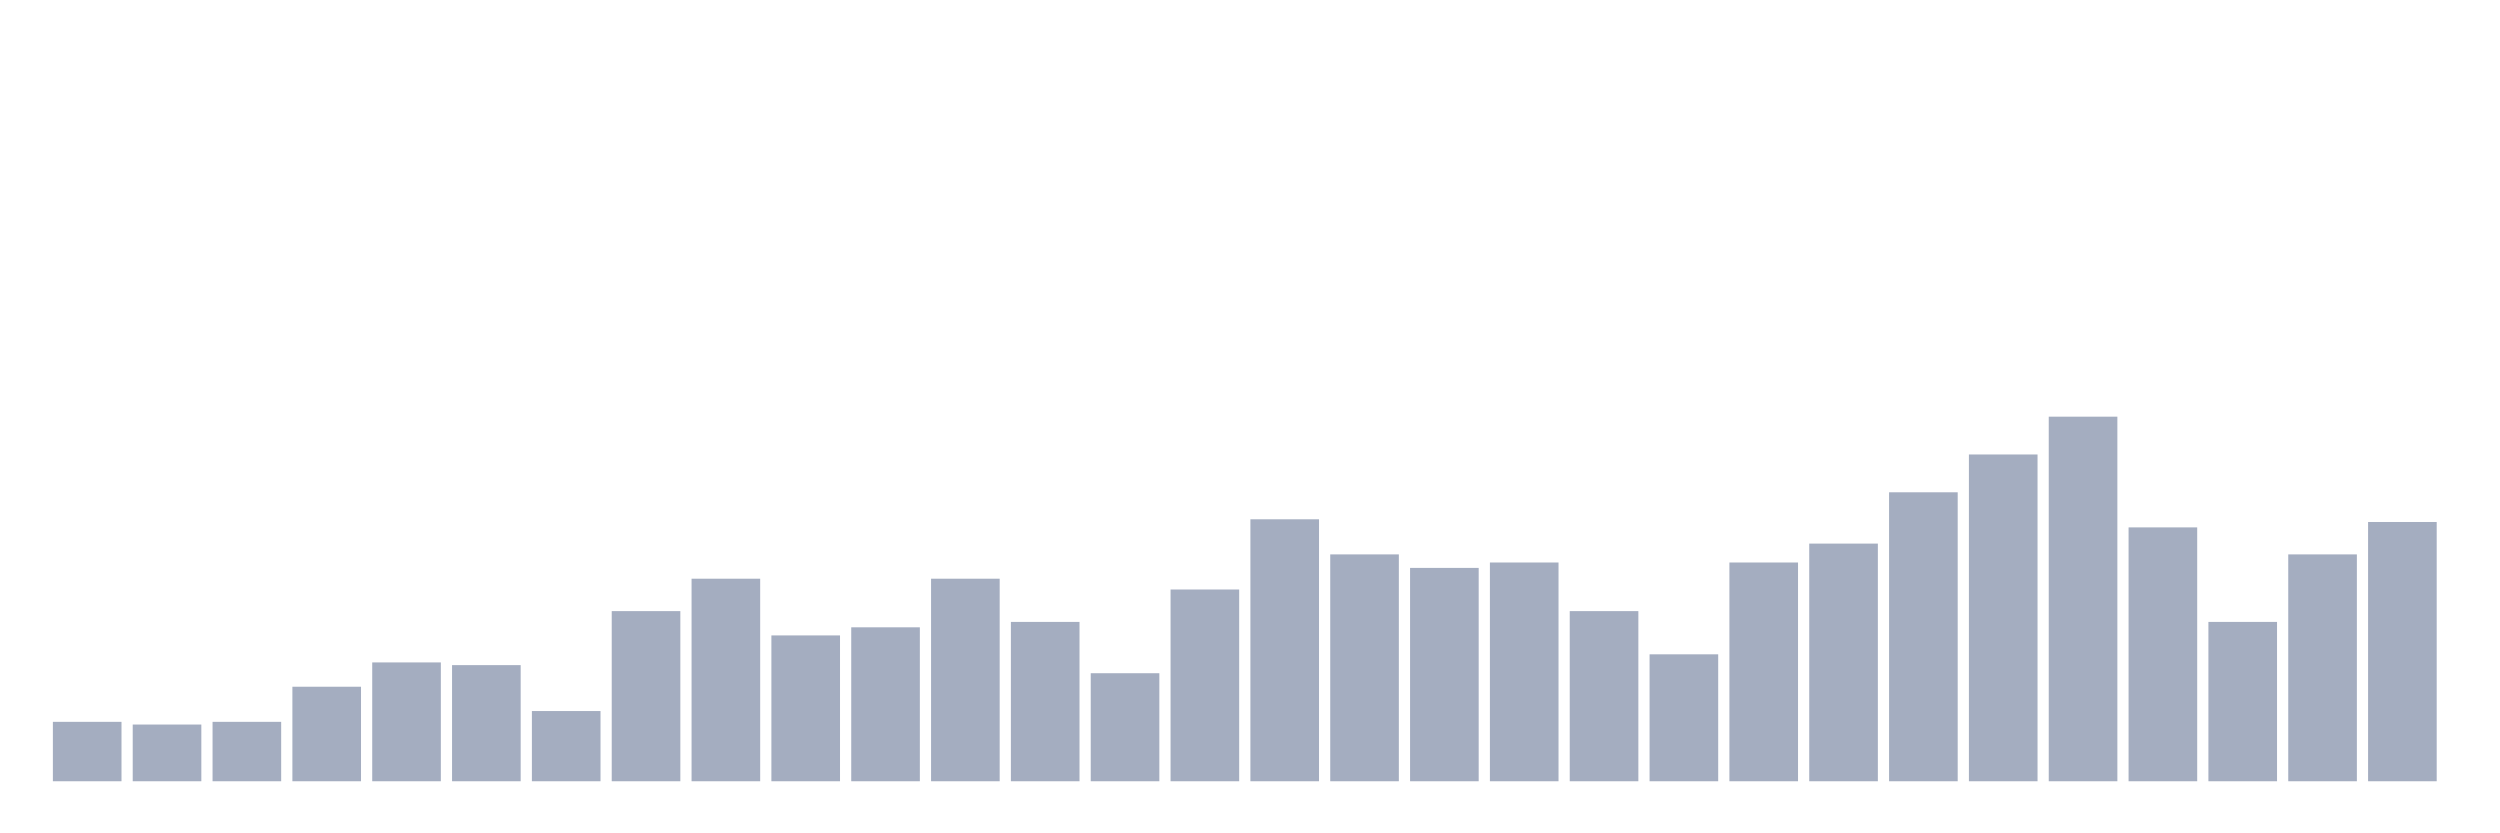 <svg xmlns="http://www.w3.org/2000/svg" viewBox="0 0 480 160"><g transform="translate(10,10)"><rect class="bar" x="0.153" width="13.175" y="128.593" height="11.407" fill="rgb(164,173,192)"></rect><rect class="bar" x="15.482" width="13.175" y="129.111" height="10.889" fill="rgb(164,173,192)"></rect><rect class="bar" x="30.81" width="13.175" y="128.593" height="11.407" fill="rgb(164,173,192)"></rect><rect class="bar" x="46.138" width="13.175" y="121.852" height="18.148" fill="rgb(164,173,192)"></rect><rect class="bar" x="61.466" width="13.175" y="117.185" height="22.815" fill="rgb(164,173,192)"></rect><rect class="bar" x="76.794" width="13.175" y="117.704" height="22.296" fill="rgb(164,173,192)"></rect><rect class="bar" x="92.123" width="13.175" y="126.519" height="13.481" fill="rgb(164,173,192)"></rect><rect class="bar" x="107.451" width="13.175" y="107.333" height="32.667" fill="rgb(164,173,192)"></rect><rect class="bar" x="122.779" width="13.175" y="101.111" height="38.889" fill="rgb(164,173,192)"></rect><rect class="bar" x="138.107" width="13.175" y="112" height="28" fill="rgb(164,173,192)"></rect><rect class="bar" x="153.436" width="13.175" y="110.444" height="29.556" fill="rgb(164,173,192)"></rect><rect class="bar" x="168.764" width="13.175" y="101.111" height="38.889" fill="rgb(164,173,192)"></rect><rect class="bar" x="184.092" width="13.175" y="109.407" height="30.593" fill="rgb(164,173,192)"></rect><rect class="bar" x="199.42" width="13.175" y="119.259" height="20.741" fill="rgb(164,173,192)"></rect><rect class="bar" x="214.748" width="13.175" y="103.185" height="36.815" fill="rgb(164,173,192)"></rect><rect class="bar" x="230.077" width="13.175" y="89.704" height="50.296" fill="rgb(164,173,192)"></rect><rect class="bar" x="245.405" width="13.175" y="96.444" height="43.556" fill="rgb(164,173,192)"></rect><rect class="bar" x="260.733" width="13.175" y="99.037" height="40.963" fill="rgb(164,173,192)"></rect><rect class="bar" x="276.061" width="13.175" y="98" height="42" fill="rgb(164,173,192)"></rect><rect class="bar" x="291.39" width="13.175" y="107.333" height="32.667" fill="rgb(164,173,192)"></rect><rect class="bar" x="306.718" width="13.175" y="115.63" height="24.37" fill="rgb(164,173,192)"></rect><rect class="bar" x="322.046" width="13.175" y="98" height="42" fill="rgb(164,173,192)"></rect><rect class="bar" x="337.374" width="13.175" y="94.37" height="45.63" fill="rgb(164,173,192)"></rect><rect class="bar" x="352.702" width="13.175" y="84.519" height="55.481" fill="rgb(164,173,192)"></rect><rect class="bar" x="368.031" width="13.175" y="77.259" height="62.741" fill="rgb(164,173,192)"></rect><rect class="bar" x="383.359" width="13.175" y="70" height="70" fill="rgb(164,173,192)"></rect><rect class="bar" x="398.687" width="13.175" y="91.259" height="48.741" fill="rgb(164,173,192)"></rect><rect class="bar" x="414.015" width="13.175" y="109.407" height="30.593" fill="rgb(164,173,192)"></rect><rect class="bar" x="429.344" width="13.175" y="96.444" height="43.556" fill="rgb(164,173,192)"></rect><rect class="bar" x="444.672" width="13.175" y="90.222" height="49.778" fill="rgb(164,173,192)"></rect></g></svg>